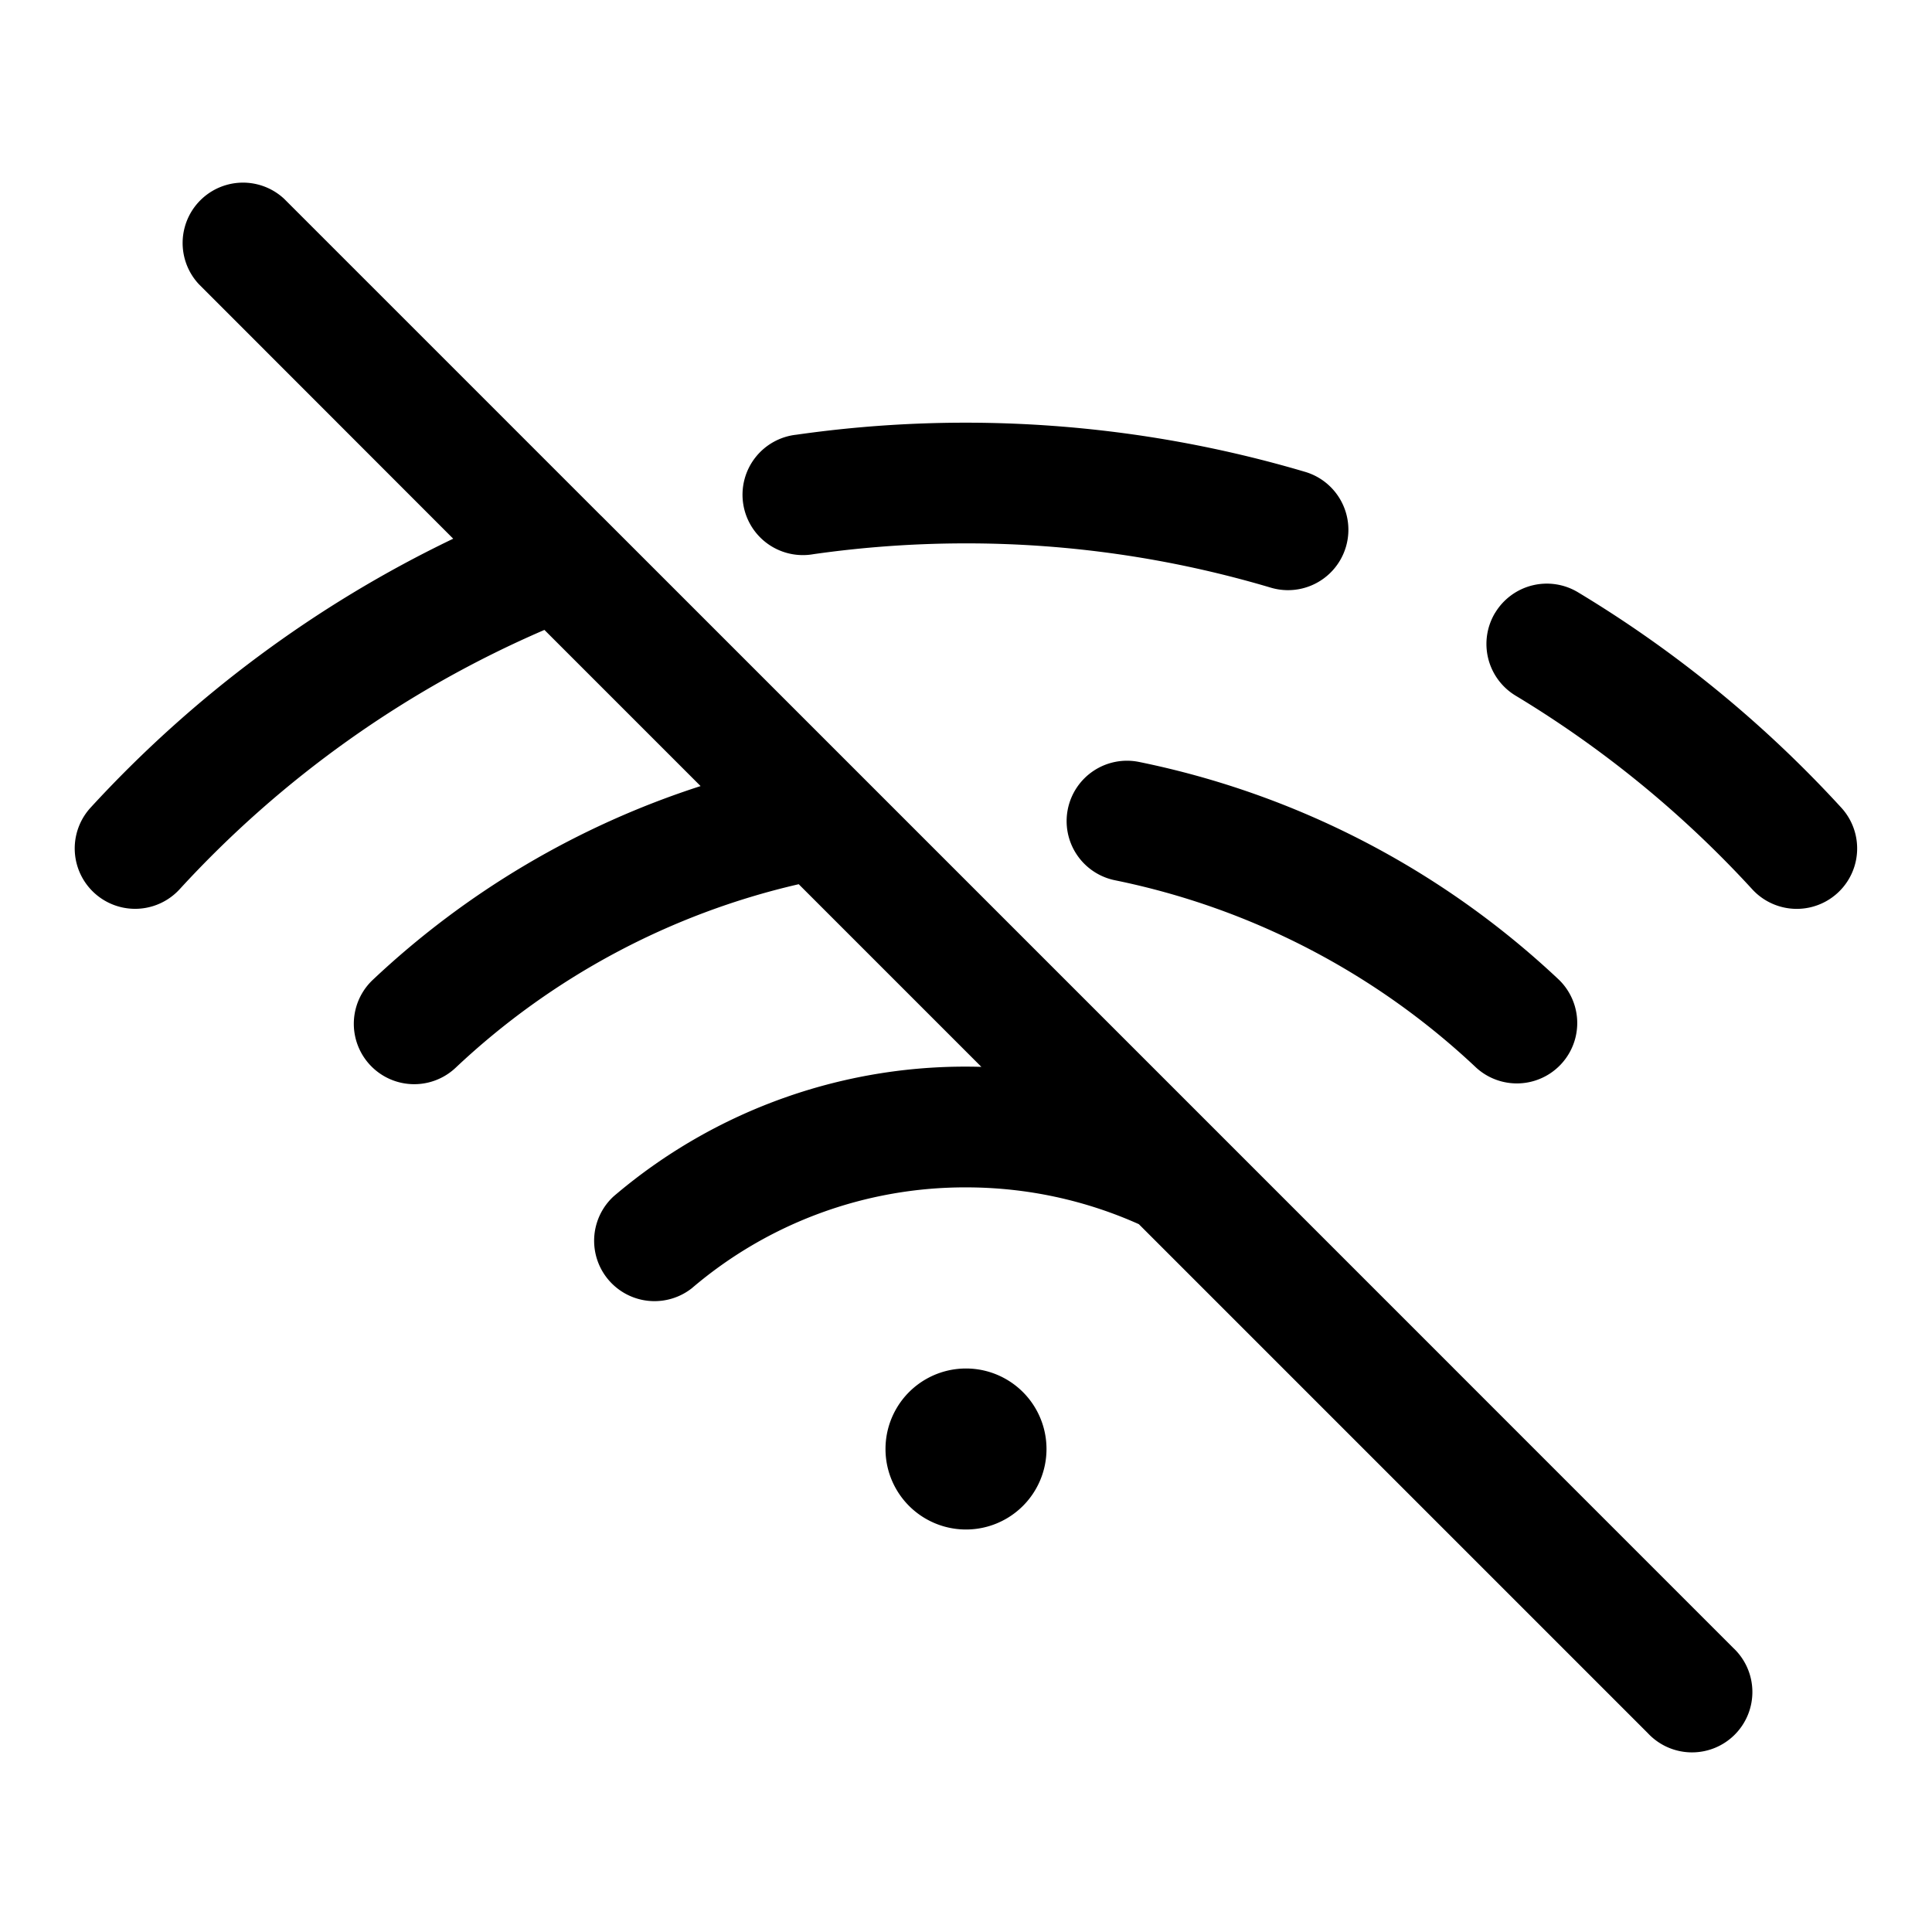 <svg xmlns="http://www.w3.org/2000/svg" width="24" height="24" fill="currentColor" viewBox="0 0 24 24">
  <path fill-rule="evenodd" d="M3.53 2.47a.75.75 0 00-1.06 1.06L5.63 6.692c-1.71.82-3.237 1.96-4.504 3.34a.75.75 0 101.105 1.015 13.284 13.284 0 014.532-3.222l1.94 1.94a10.744 10.744 0 00-4.072 2.407.75.75 0 001.029 1.092 9.228 9.228 0 014.262-2.28l2.269 2.269a6.726 6.726 0 00-4.57 1.61.75.75 0 00.973 1.14A5.226 5.226 0 0112 14.75c.766 0 1.492.164 2.147.457l6.323 6.323a.75.75 0 101.06-1.06l-6.404-6.405a.67.67 0 00-.025-.025l-4.394-4.394a.707.707 0 00-.017-.017L7.484 6.423A.756.756 0 007.46 6.4L3.53 2.47zM12 6.75c-.643 0-1.276.046-1.894.134A.75.75 0 119.894 5.4a14.868 14.868 0 016.32.462.75.75 0 11-.428 1.438A13.253 13.253 0 0012 6.75zm6.573.863a.75.75 0 011.03-.255 14.764 14.764 0 013.27 2.675.75.75 0 11-1.106 1.014 13.326 13.326 0 00-2.939-2.405.75.75 0 01-.255-1.03zm-5.308 2.438a.75.75 0 01.884-.586 10.725 10.725 0 015.218 2.707.75.75 0 01-1.028 1.092 9.225 9.225 0 00-4.488-2.329.75.75 0 01-.586-.884zM12 19a1 1 0 100-2 1 1 0 000 2z"/>
</svg>

